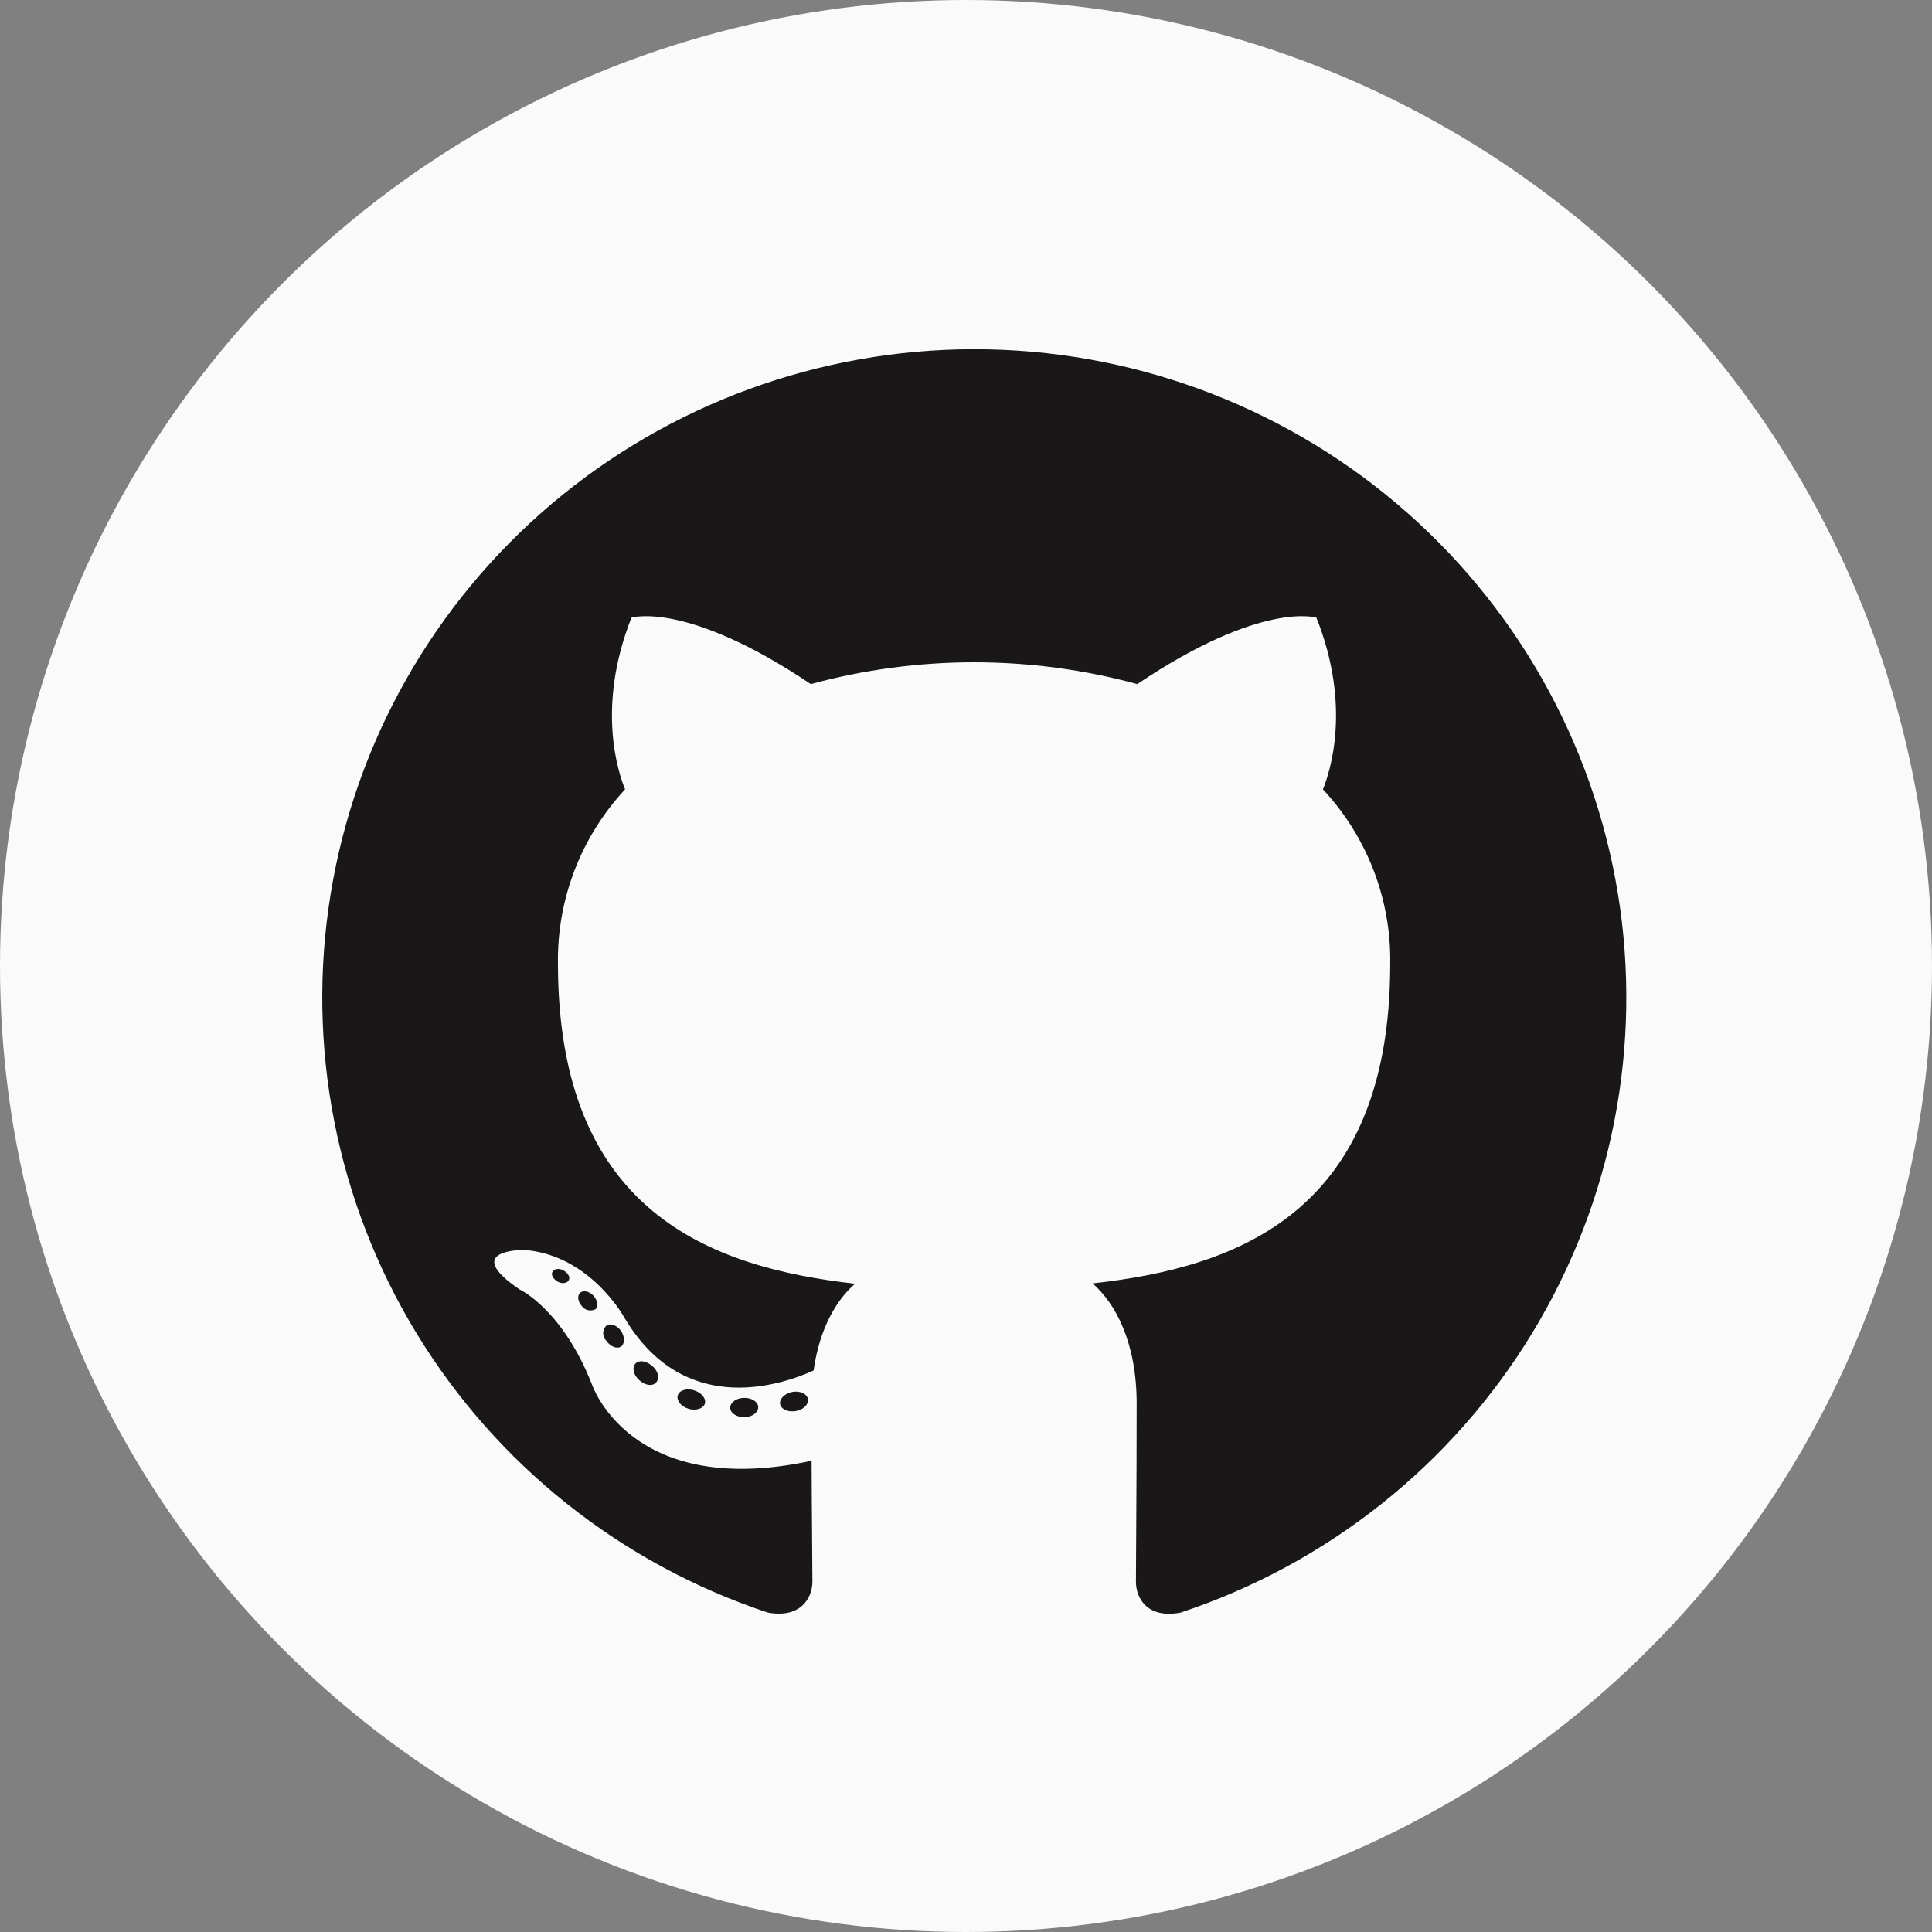 <svg width="24" height="24" viewBox="0 0 24 24" fill="none" xmlns="http://www.w3.org/2000/svg">
<rect x="0" y="0" width="24" height="24" fill="#808080" stroke="none"/>
<circle cx="12" cy="12" r="12" fill="#FAFAFA"/>
<g clip-path="url(#clip0_1591_329)">
<path fill-rule="evenodd" clip-rule="evenodd" d="M12.1 4.338C10.177 4.339 8.317 5.02 6.853 6.259C5.389 7.498 4.416 9.215 4.108 11.102C3.8 12.989 4.177 14.923 5.172 16.559C6.167 18.195 7.714 19.426 9.538 20.032C9.941 20.106 10.092 19.857 10.092 19.645C10.092 19.433 10.084 18.818 10.082 18.146C7.828 18.633 7.352 17.195 7.352 17.195C6.985 16.262 6.453 16.017 6.453 16.017C5.718 15.518 6.508 15.527 6.508 15.527C7.323 15.584 7.75 16.358 7.75 16.358C8.472 17.589 9.646 17.233 10.107 17.025C10.18 16.503 10.39 16.148 10.622 15.947C8.822 15.744 6.931 15.054 6.931 11.968C6.92 11.168 7.218 10.394 7.765 9.806C7.682 9.604 7.404 8.785 7.844 7.673C7.844 7.673 8.524 7.457 10.072 8.498C11.4 8.137 12.801 8.137 14.128 8.498C15.675 7.457 16.353 7.673 16.353 7.673C16.795 8.782 16.517 9.601 16.434 9.806C16.982 10.394 17.282 11.169 17.27 11.971C17.27 15.063 15.374 15.744 13.572 15.943C13.861 16.194 14.12 16.683 14.12 17.435C14.12 18.513 14.111 19.38 14.111 19.645C14.111 19.86 14.257 20.11 14.667 20.032C16.491 19.426 18.04 18.195 19.034 16.559C20.029 14.922 20.406 12.988 20.098 11.1C19.789 9.213 18.816 7.496 17.351 6.257C15.886 5.018 14.026 4.338 12.103 4.338H12.1Z" fill="#191717"/>
<path d="M7.067 15.9C7.05 15.94 6.986 15.952 6.933 15.924C6.881 15.896 6.842 15.844 6.861 15.803C6.88 15.762 6.943 15.751 6.995 15.779C7.047 15.807 7.088 15.86 7.067 15.9Z" fill="#191717"/>
<path d="M7.396 16.265C7.368 16.278 7.337 16.282 7.306 16.276C7.276 16.269 7.249 16.252 7.23 16.227C7.177 16.171 7.167 16.094 7.207 16.059C7.247 16.024 7.32 16.041 7.372 16.096C7.424 16.152 7.436 16.23 7.396 16.265Z" fill="#191717"/>
<path d="M7.715 16.727C7.666 16.762 7.581 16.727 7.534 16.658C7.521 16.645 7.511 16.631 7.504 16.614C7.497 16.598 7.493 16.58 7.493 16.562C7.493 16.544 7.497 16.526 7.504 16.51C7.511 16.493 7.521 16.478 7.534 16.466C7.584 16.433 7.668 16.466 7.715 16.534C7.762 16.602 7.764 16.692 7.715 16.727V16.727Z" fill="#191717"/>
<path d="M8.149 17.175C8.104 17.224 8.014 17.211 7.941 17.145C7.867 17.078 7.849 16.987 7.894 16.939C7.938 16.891 8.028 16.904 8.104 16.97C8.181 17.035 8.196 17.127 8.149 17.175V17.175Z" fill="#191717"/>
<path d="M8.756 17.437C8.736 17.499 8.645 17.527 8.554 17.501C8.462 17.474 8.402 17.399 8.419 17.335C8.437 17.271 8.529 17.242 8.622 17.271C8.715 17.301 8.774 17.371 8.756 17.437Z" fill="#191717"/>
<path d="M9.419 17.482C9.419 17.547 9.344 17.603 9.247 17.605C9.151 17.606 9.071 17.553 9.071 17.487C9.071 17.422 9.147 17.366 9.243 17.365C9.34 17.363 9.419 17.415 9.419 17.482Z" fill="#191717"/>
<path d="M10.036 17.379C10.048 17.445 9.981 17.513 9.884 17.529C9.788 17.545 9.703 17.506 9.691 17.442C9.679 17.378 9.749 17.309 9.843 17.291C9.937 17.274 10.024 17.314 10.036 17.379Z" fill="#191717"/>
</g>
<defs>
<clipPath id="clip0_1591_329">
<rect width="16.2" height="16.198" fill="white" transform="translate(4 4)"/>
</clipPath>
</defs>
</svg>
